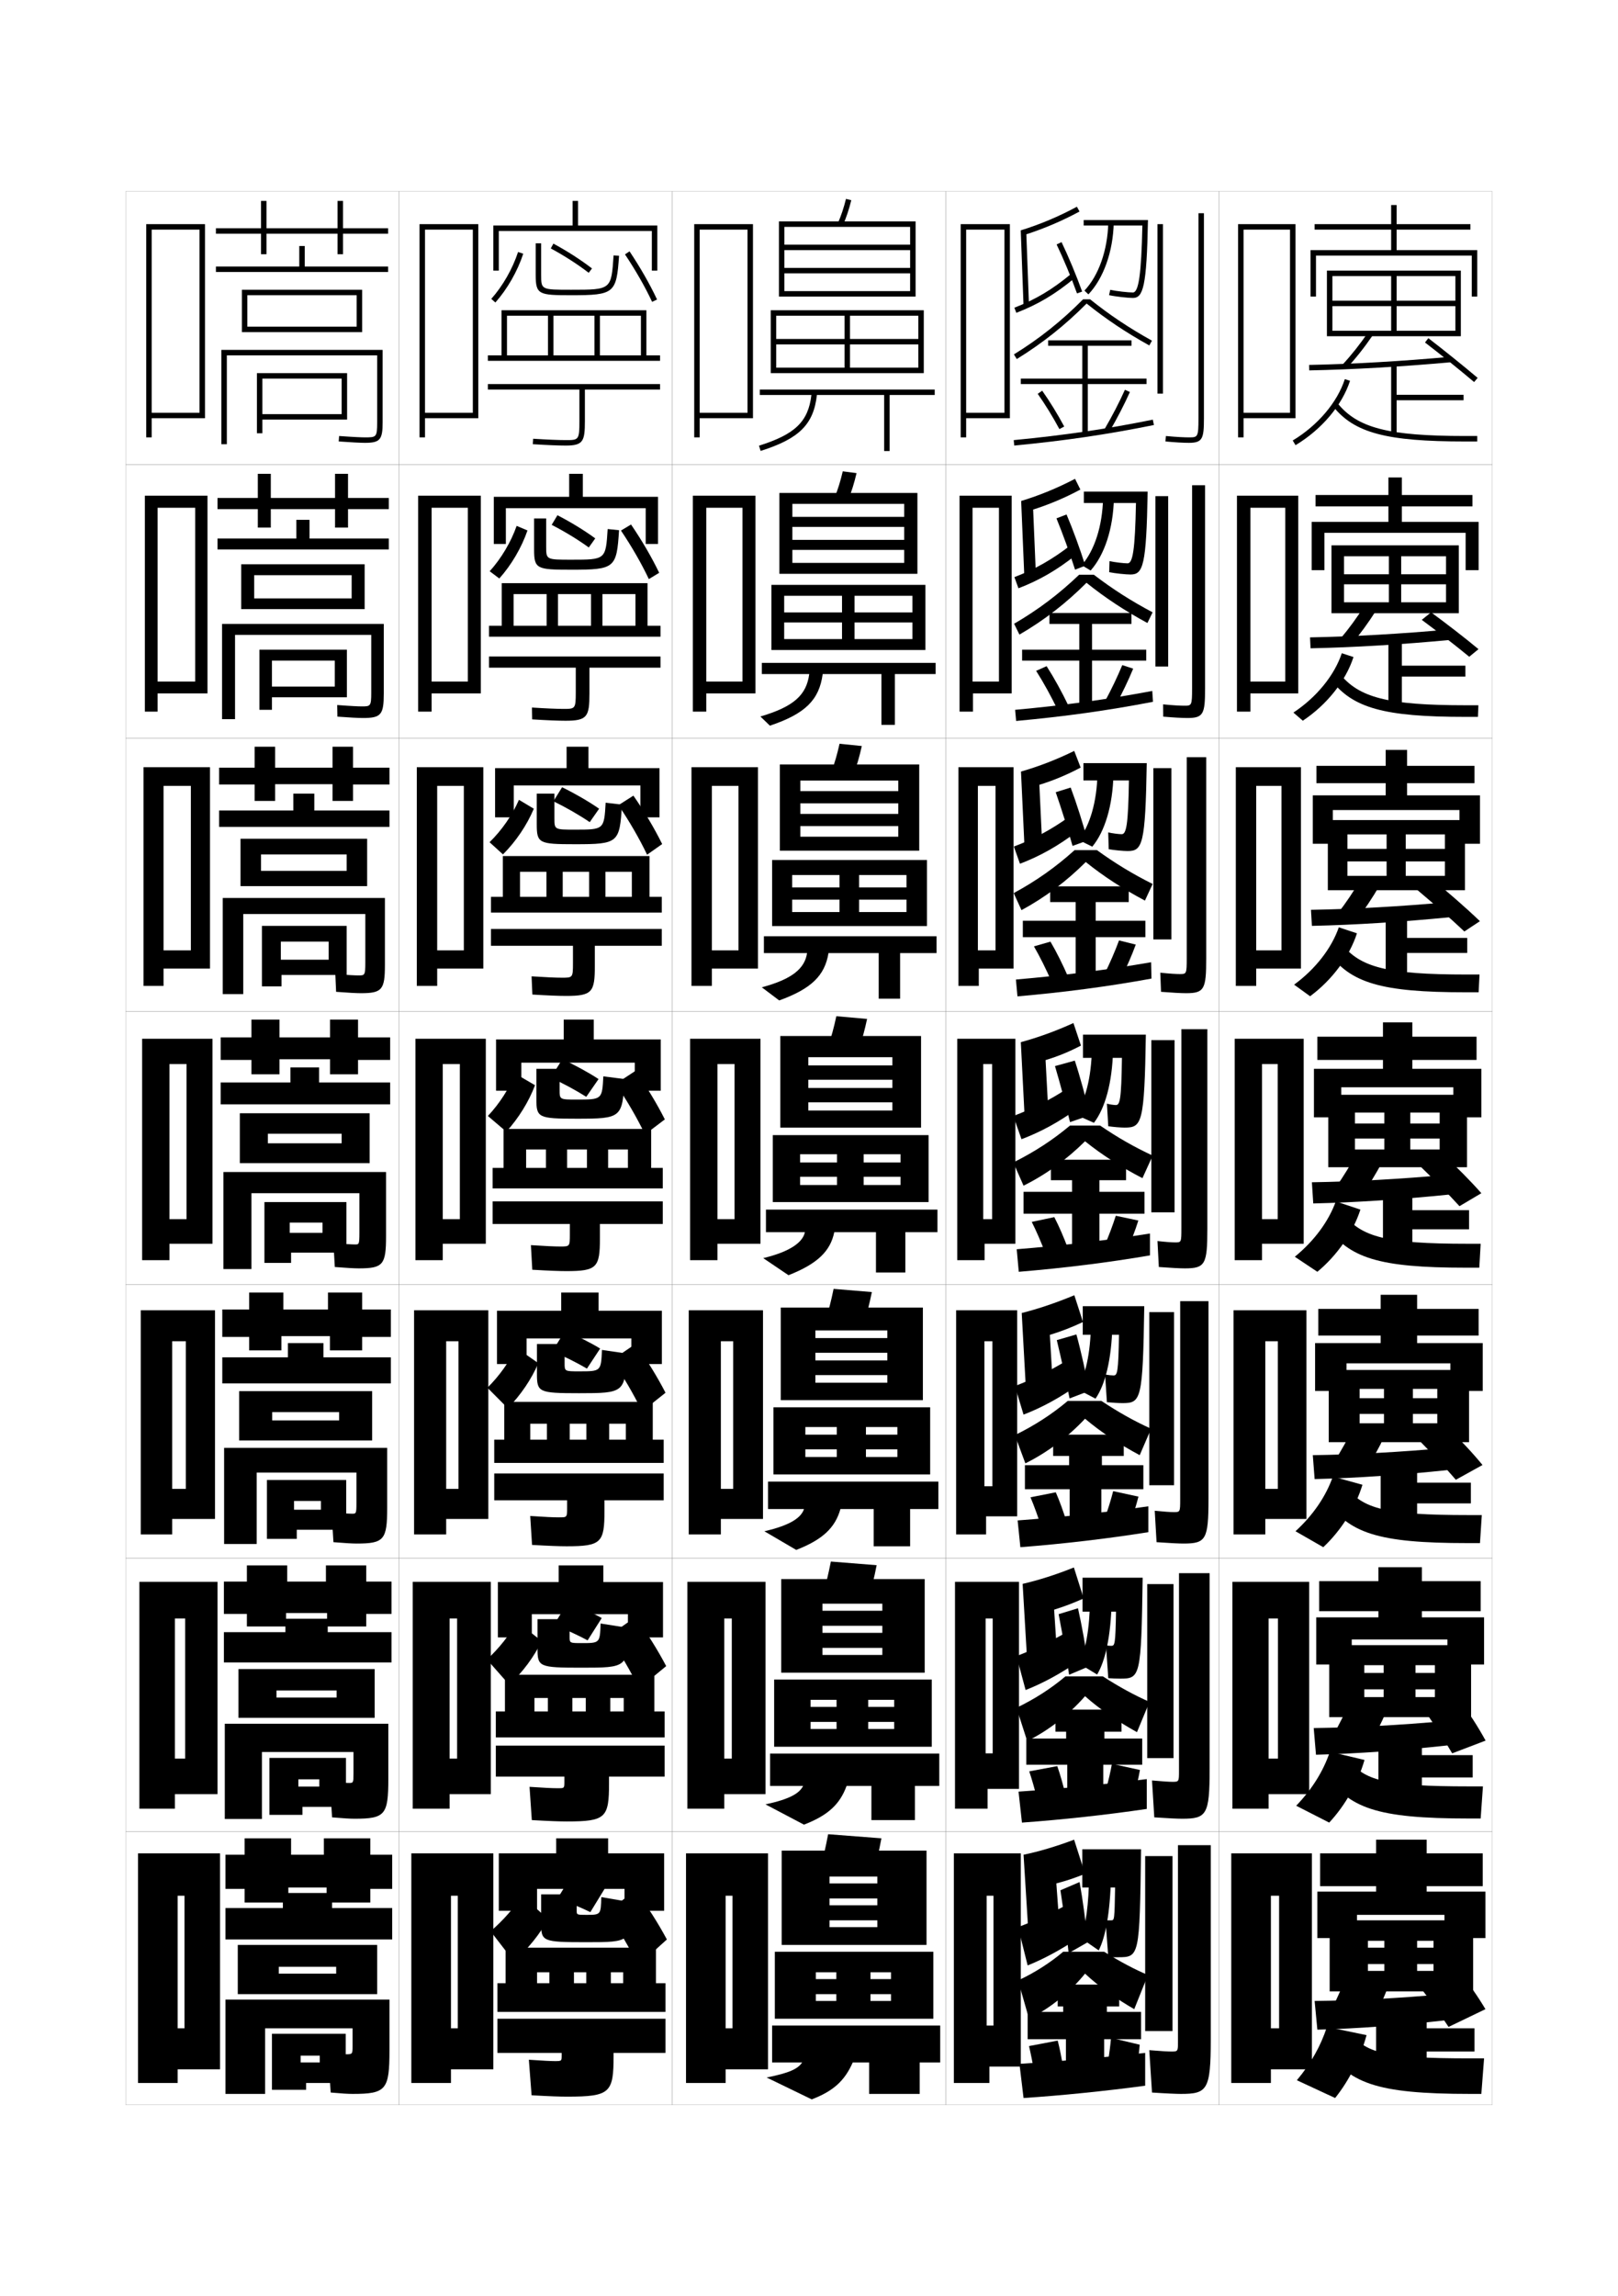 <?xml version="1.0" encoding="utf-8"?>
<!-- Generator: Adobe Illustrator 15.0.2, SVG Export Plug-In . SVG Version: 6.00 Build 0)  -->
<!DOCTYPE svg PUBLIC "-//W3C//DTD SVG 1.1//EN" "http://www.w3.org/Graphics/SVG/1.1/DTD/svg11.dtd">
<svg version="1.1" id="glyphs" xmlns="http://www.w3.org/2000/svg" xmlns:xlink="http://www.w3.org/1999/xlink" x="0px" y="0px"
	 width="592px" height="840px" viewBox="0 0 592 840" enable-background="new 0 0 592 840" xml:space="preserve">
<g>
	<rect x="46" y="70" fill="none" stroke="#999999" stroke-width="0.1" width="100" height="100"/>
	<rect x="46" y="170" fill="none" stroke="#999999" stroke-width="0.1" width="100" height="100"/>
	<rect x="46" y="270" fill="none" stroke="#999999" stroke-width="0.1" width="100" height="100"/>
	<rect x="46" y="370" fill="none" stroke="#999999" stroke-width="0.1" width="100" height="100"/>
	<rect x="46" y="470" fill="none" stroke="#999999" stroke-width="0.1" width="100" height="100"/>
	<rect x="46" y="570" fill="none" stroke="#999999" stroke-width="0.1" width="100" height="100"/>
	<rect x="46" y="670" fill="none" stroke="#999999" stroke-width="0.1" width="100" height="100"/>
	<rect x="146" y="70" fill="none" stroke="#999999" stroke-width="0.1" width="100" height="100"/>
	<rect x="146" y="170" fill="none" stroke="#999999" stroke-width="0.1" width="100" height="100"/>
	<rect x="146" y="270" fill="none" stroke="#999999" stroke-width="0.1" width="100" height="100"/>
	<rect x="146" y="370" fill="none" stroke="#999999" stroke-width="0.1" width="100" height="100"/>
	<rect x="146" y="470" fill="none" stroke="#999999" stroke-width="0.1" width="100" height="100"/>
	<rect x="146" y="570" fill="none" stroke="#999999" stroke-width="0.1" width="100" height="100"/>
	<rect x="146" y="670" fill="none" stroke="#999999" stroke-width="0.1" width="100" height="100"/>
	<rect x="246" y="70" fill="none" stroke="#999999" stroke-width="0.1" width="100" height="100"/>
	<rect x="246" y="170" fill="none" stroke="#999999" stroke-width="0.1" width="100" height="100"/>
	<rect x="246" y="270" fill="none" stroke="#999999" stroke-width="0.1" width="100" height="100"/>
	<rect x="246" y="370" fill="none" stroke="#999999" stroke-width="0.1" width="100" height="100"/>
	<rect x="246" y="470" fill="none" stroke="#999999" stroke-width="0.1" width="100" height="100"/>
	<rect x="246" y="570" fill="none" stroke="#999999" stroke-width="0.1" width="100" height="100"/>
	<rect x="246" y="670" fill="none" stroke="#999999" stroke-width="0.1" width="100" height="100"/>
	<rect x="346" y="70" fill="none" stroke="#999999" stroke-width="0.1" width="100" height="100"/>
	<rect x="346" y="170" fill="none" stroke="#999999" stroke-width="0.1" width="100" height="100"/>
	<rect x="346" y="270" fill="none" stroke="#999999" stroke-width="0.1" width="100" height="100"/>
	<rect x="346" y="370" fill="none" stroke="#999999" stroke-width="0.1" width="100" height="100"/>
	<rect x="346" y="470" fill="none" stroke="#999999" stroke-width="0.1" width="100" height="100"/>
	<rect x="346" y="570" fill="none" stroke="#999999" stroke-width="0.1" width="100" height="100"/>
	<rect x="346" y="670" fill="none" stroke="#999999" stroke-width="0.1" width="100" height="100"/>
	<rect x="446" y="70" fill="none" stroke="#999999" stroke-width="0.1" width="100" height="100"/>
	<rect x="446" y="170" fill="none" stroke="#999999" stroke-width="0.1" width="100" height="100"/>
	<rect x="446" y="270" fill="none" stroke="#999999" stroke-width="0.1" width="100" height="100"/>
	<rect x="446" y="370" fill="none" stroke="#999999" stroke-width="0.1" width="100" height="100"/>
	<rect x="446" y="470" fill="none" stroke="#999999" stroke-width="0.1" width="100" height="100"/>
	<rect x="446" y="570" fill="none" stroke="#999999" stroke-width="0.1" width="100" height="100"/>
	<rect x="446" y="670" fill="none" stroke="#999999" stroke-width="0.1" width="100" height="100"/>
</g>
<g>
	<rect x="423.5" y="82" width="2" height="62"/>
	<path d="M435,162c-2.126,0-5.098-0.175-8.594-0.505l0.188-1.99
		C430.935,159.914,433.561,160,435,160c3.235,0,3.5,0,3.5-7V78h2v75C440.5,160.41,440.026,162,435,162z"/>
</g>
<g>
	<g>
		<rect x="422.75" y="181.5" width="4.666" height="62.333"/>
		<path d="M436.166,251.75V177.5h4.75v74.333c0,9.285-0.572,10.833-6.416,10.833
			c-2.016,0-5.025-0.169-8.896-0.503l-0.041-4.493
			c3.956,0.392,6.393,0.497,7.771,0.497C435.979,258.167,436.166,258.16,436.166,251.75z
			"/>
	</g>
	<g>
		<rect x="422" y="281" width="6.583" height="62.667"/>
		<path d="M434.208,350.5V277h7.125v73.667c0,11.16-0.671,12.667-7.333,12.667
			c-1.904,0-4.953-0.164-9.198-0.501l-0.271-6.997
			c3.572,0.375,5.819,0.498,7.135,0.498C434.1,356.333,434.208,356.319,434.208,350.5z"
			/>
	</g>
	<g>
		<rect x="421.25" y="380.5" width="8.5" height="63"/>
		<path d="M432.25,449.25V376.5h9.5v73c0,13.034-0.771,14.5-8.25,14.5c-1.793,0-4.881-0.159-9.5-0.5l-0.5-9.5
			c3.188,0.358,5.246,0.5,6.5,0.5C432.219,454.5,432.25,454.479,432.25,449.25z"/>
	</g>
	<g>
		<rect x="420.5" y="480" width="9.062" height="63.333"/>
		<path d="M433,564.666c-1.647,0-4.972-0.154-9.834-0.5L422.5,552.667
			c3.597,0.36,5.791,0.499,6.979,0.499c2.297,0,2.334-0.027,2.334-4.666V476
			h10.354v72.333C442.167,563.242,441.223,564.666,433,564.666z"/>
	</g>
	<g>
		<rect x="419.75" y="579.5" width="9.625" height="63.666"/>
		<path d="M432.5,665.333c-1.502,0-5.062-0.151-10.167-0.5L421.5,651.334
			c4.006,0.363,6.336,0.499,7.458,0.499c2.375,0,2.417-0.035,2.417-4.083V575.5h11.209
			v71.666C442.584,663.95,441.467,665.333,432.5,665.333z"/>
	</g>
</g>
<g>
	<rect x="419" y="679" width="10" height="64"/>
	<path d="M432,766c9.711,0,11-1.342,11-20v-71h-12v72c0,3.458-0.047,3.5-2.5,3.5
		c-1.056,0-3.585-0.134-8-0.5l1,15.5C426.846,765.853,430.643,766,432,766z"/>
</g>
<polygon points="351.5,82 351.5,160 353.5,160 353.5,153 367.5,153 367.5,151 353.5,151 353.5,84 367.5,84 367.5,153 369.5,153 
	369.5,82 "/>
<g>
	<polygon points="351.083,181.333 351.083,260.333 356,260.333 356,253.667 365.5,253.667 
		365.5,249.333 355.833,249.333 355.833,185.75 365.5,185.75 365.5,253.667 370.166,253.667 
		370.166,181.333 	"/>
	<polygon points="350.666,280.667 350.666,360.667 358.125,360.667 358.125,354.333 364.25,354.333 
		364.25,347.667 357.791,347.667 357.791,287.5 364.25,287.5 364.25,354.333 370.833,354.333 
		370.833,280.667 	"/>
	<polygon points="350.25,380 350.25,461 360.25,461 360.25,455 363,455 363,446 359.75,446 359.75,389.25 363,389.25 363,455 
		371.5,455 371.5,380 	"/>
	<polygon points="349.833,479.334 349.833,561.334 360.792,561.334 360.792,554.709 
		363.104,554.709 363.104,543.709 360.188,543.709 360.188,490.666 363.104,490.666 
		363.104,554.709 372.166,554.709 372.166,479.334 	"/>
	<polygon points="349.416,578.667 349.416,661.667 361.334,661.667 361.334,654.417 
		363.209,654.417 363.209,641.417 360.625,641.417 360.625,592.083 363.209,592.083 
		363.209,654.417 372.833,654.417 372.833,578.667 	"/>
</g>
<polygon points="373.5,756 373.5,678 349,678 349,762 362,762 362,756 363.5,756 363.5,741 361,741 361,693.5 363.5,693.5 
	363.5,756 "/>
<g>
	<path d="M394.973,77.382l-0.951-1.76c-6.633,3.584-13.546,6.495-20.549,8.65
		l1.028,27.765L376.5,111.963l-0.973-26.251
		C382.149,83.572,388.686,80.779,394.973,77.382z"/>
	<path d="M371.859,114.433l-0.719-1.865c7.694-2.967,13.891-6.655,20.72-12.336
		l1.279,1.537C386.133,107.597,379.77,111.384,371.859,114.433z"/>
	<path d="M394.059,107.338c-2.062-5.749-4.99-12.777-7.46-17.904l1.803-0.867
		c2.496,5.184,5.456,12.287,7.54,18.096L394.059,107.338z"/>
	<path d="M396.5,80.5v2h21.478C417.594,100.31,416.63,107,414.5,107
		c-1.661,0-6.06-0.482-8.283-0.977l-0.434,1.953C408.159,108.504,412.708,109,414.5,109
		c3.748,0,5.071-4.118,5.52-28.5H396.5z"/>
	<path d="M398.226,107.688l-1.451-1.375c5.224-5.513,8.486-14.798,8.726-24.836l2,0.047
		C407.248,92.044,403.781,101.825,398.226,107.688z"/>
	<path d="M398.856,109.5H396.281c-7.893,7.951-15.949,14.373-25.307,20.149l1.051,1.701
		c9.445-5.83,17.584-12.297,25.55-20.305c7.125,5.723,14.438,10.607,22.939,15.328
		l0.971-1.748C413.096,119.967,405.883,115.141,398.856,109.5z"/>
	<polygon points="419.5,138.5 398,138.5 398,126.5 414,126.5 414,124.5 383.5,124.5 383.5,126.5 396,126.5 396,138.5 373.5,138.5 
		373.5,140.5 396,140.5 396,159 398,159 398,140.5 419.5,140.5 	"/>
	<path d="M387.619,156.974c-2.468-4.59-5.212-9.049-7.936-12.896l1.633-1.156
		c2.77,3.913,5.558,8.444,8.064,13.104L387.619,156.974z"/>
	<path d="M405.864,158.003l-1.729-1.006c2.832-4.866,5.409-9.848,7.452-14.406
		l1.824,0.818C411.342,148.03,408.731,153.077,405.864,158.003z"/>
	<path d="M371.096,162.995l-0.191-1.99c18.498-1.776,33.72-4.015,50.897-7.485
		l0.396,1.961C404.949,158.965,389.666,161.213,371.096,162.995z"/>
</g>
<g>
	<g>
		<path d="M395.291,179.088l-1.952-3.923c-6.433,3.363-13.035,6.081-19.714,8.1
			l1.19,28.389l4.249-0.216l-1.051-25.027
			C383.965,184.52,389.701,182.086,395.291,179.088z"/>
		<path d="M391.754,199.431l1.945,3.556c-6.945,5.545-13.426,9.294-21.066,12.218
			l-1.479-4.077C378.594,208.294,384.936,204.716,391.754,199.431z"/>
		<path d="M390.23,188.208c2.303,5.392,5,12.788,6.86,18.731l-3.742,1.454
			c-1.832-5.761-4.501-13.116-6.806-18.77L390.23,188.208z"/>
		<path d="M412.561,206.083c-1.336,0-4.823-0.402-6.606-0.817l-0.122,4.052
			c2.189,0.446,6.118,0.849,7.812,0.849c4.6,0,5.792-3.225,6.263-30.333h-23.346
			v4.167h19.068C415.303,201.125,414.463,206.083,412.561,206.083z"/>
		<path d="M403.599,182.154l3.961,0.246c-0.269,11.033-3.455,20.633-8.516,26.308
			l-3.265-1.944C400.448,201.393,403.372,192.469,403.599,182.154z"/>
		<path d="M397.527,213.197c-7.5,7.517-15.458,13.685-24.533,18.954l-1.951-3.968
			c8.814-5.129,16.417-10.866,23.788-17.933h5.384
			c6.835,5.23,13.66,9.595,21.502,13.75l-1.896,3.915
			C411.567,223.431,404.359,218.69,397.527,213.197z"/>
		<polygon points="419.393,237.667 399.561,237.667 399.561,228.25 413.977,228.25 413.977,224.25 
			383.977,224.25 383.977,228.25 394.894,228.25 394.894,237.667 373.977,237.667 
			373.977,241.667 394.894,241.667 394.894,259 399.561,259 399.561,241.667 
			419.393,241.667 		"/>
		<path d="M379.101,245.407l3.837-1.708c2.777,4.335,5.566,9.41,8.055,14.587
			l-3.945,1.535C384.577,254.693,381.827,249.695,379.101,245.407z"/>
		<path d="M404.242,256.649c2.433-4.502,4.639-9.119,6.377-13.338l3.994,1.298
			c-1.76,4.29-3.99,8.926-6.457,13.494L404.242,256.649z"/>
		<path d="M421.595,252.763l0.264,3.974c-16.606,3.198-32.137,5.361-50.068,7.01
			l-0.377-4.076C389.303,258.04,404.826,255.917,421.595,252.763z"/>
	</g>
	<g>
		<path d="M395.396,280.794l-2.351-6.086c-6.43,3.142-12.924,5.666-19.482,7.55
			l1.352,29.013l6.5-0.358l-1.129-23.804
			C385.566,285.466,390.502,283.394,395.396,280.794z"/>
		<path d="M391.432,298.631l2.612,5.573c-6.884,5.263-13.481,8.974-20.853,11.773
			l-2.239-6.288C378.138,306.988,384.625,303.521,391.432,298.631z"/>
		<path d="M391.74,288.104c2.108,5.6,4.545,13.289,6.18,19.366l-5.496,1.977
			c-1.602-5.773-4.012-13.455-6.152-19.635L391.74,288.104z"/>
		<path d="M410.405,305.167c-1.01,0-3.585-0.322-4.929-0.659l0.189,6.151
			c2.004,0.364,5.311,0.674,6.906,0.674c5.451,0,6.512-2.332,7.006-32.167h-23.173
			V285.5h16.659C412.797,301.939,412.08,305.167,410.405,305.167z"/>
		<path d="M401.553,282.874l5.852,0.403c-0.285,11.545-3.191,20.964-7.758,26.452
			l-5.007-2.473C398.754,302.026,401.338,293.464,401.553,282.874z"/>
		<path d="M397.264,315.349c-7.034,7.025-14.811,12.895-23.517,17.602l-2.851-6.233
			c8.271-4.483,15.42-9.535,22.27-15.717h8.191
			c6.645,4.82,13.082,8.724,20.376,12.375l-2.823,6.083
			C410.906,325.209,403.804,320.611,397.264,315.349z"/>
		<polygon points="419.071,336.833 400.905,336.833 400.905,330 412.988,330 412.988,324.25 
			384.238,324.25 384.238,330 393.572,330 393.572,336.833 374.238,336.833 374.238,342.833 
			393.572,342.833 393.572,359 400.905,359 400.905,342.833 419.071,342.833 		"/>
		<path d="M378.301,346.203l6.043-1.729c2.268,3.866,4.538,8.441,6.544,13.07
			l-6.13,1.59C382.752,354.537,380.516,350.04,378.301,346.203z"/>
		<path d="M404.133,356.301c2.033-4.138,3.87-8.389,5.302-12.271l6.122,1.524
			c-1.45,3.959-3.3,8.184-5.366,12.396L404.133,356.301z"/>
		<path d="M421.172,352.007l0.133,5.986c-15.965,2.912-31.742,4.99-49.035,6.505
			l-0.562-6.163C388.987,356.851,404.814,354.844,421.172,352.007z"/>
	</g>
	<g>
		<path d="M395.5,382.5l-2.75-8.25c-6.426,2.921-12.812,5.251-19.25,7l1.514,29.637l8.75-0.5
			l-1.207-22.581C387.167,386.413,391.303,384.701,395.5,382.5z"/>
		<path d="M391.109,397.83l3.279,7.592C387.566,410.402,380.852,414.074,373.75,416.75l-3-8.5
			C377.682,405.682,384.314,402.324,391.109,397.83z"/>
		<path d="M393.25,388c1.914,5.807,4.089,13.789,5.5,20l-7.25,2.5
			c-1.371-5.785-3.522-13.794-5.5-20.5L393.25,388z"/>
		<path d="M408.25,404.25c-0.684,0-2.348-0.242-3.25-0.5l0.5,8.25c1.817,0.282,4.504,0.5,6,0.5
			c6.304,0,7.232-1.438,7.75-34h-23v8.5h14.25C410.291,402.754,409.698,404.25,408.25,404.25z"/>
		<path d="M399.507,383.594L407.25,384.154c-0.302,12.057-2.93,21.295-7,26.596l-6.75-3
			C397.06,402.66,399.305,394.459,399.507,383.594z"/>
		<path d="M397,417.5c-6.568,6.534-14.163,12.104-22.5,16.25l-3.75-8.5
			c7.727-3.836,14.423-8.203,20.75-13.5h11c6.454,4.409,12.503,7.852,19.25,11L418,431
			C410.246,426.986,403.248,422.532,397,417.5z"/>
		<polygon points="418.75,436 402.25,436 402.25,431.75 412,431.75 412,424.25 384.5,424.25 384.5,431.75 392.25,431.75 392.25,436 
			374.5,436 374.5,444 392.25,444 392.25,459 402.25,459 402.25,444 418.75,444 		"/>
		<path d="M377.5,447l8.25-1.75c1.758,3.396,3.51,7.472,5.033,11.553l-8.314,1.645
			C380.928,454.382,379.205,450.386,377.5,447z"/>
		<path d="M404.023,455.953C405.658,452.18,407.125,448.293,408.25,444.75l8.25,1.75
			c-1.141,3.629-2.609,7.441-4.275,11.297L404.023,455.953z"/>
		<path d="M420.75,451.25v8c-15.321,2.625-31.348,4.618-48,6L372,457
			C388.672,455.661,404.802,453.771,420.75,451.25z"/>
	</g>
</g>
<g>
	<path d="M396.25,483.625l-3.166-9.791c-6.736,2.778-13.171,4.971-19.251,6.499
		l1.677,30.425l9.916-0.541l-1.305-21.889C388.446,486.996,391.869,485.666,396.25,483.625
		z"/>
	<path d="M391.072,497.262l3.354,9.354C387.831,511.316,381.166,514.948,374.5,517.5
		l-3.166-10.458C377.848,504.606,384.456,501.364,391.072,497.262z"/>
	<path d="M393.834,488.167c1.662,6.012,3.514,14.319,4.666,20.667l-7.167,2.749
		c-1.107-5.8-2.929-14.099-4.667-21.333L393.834,488.167z"/>
	<path d="M407.423,503.166c-0.628,0-1.819-0.106-3.09-0.333L405,512.958
		c2.066,0.206,4.307,0.333,5.673,0.333c6.827,0,7.474-0.988,7.994-35.457h-22.501
		v10.457h13.25C409.203,502.167,408.8,503.166,407.423,503.166z"/>
	<path d="M399.171,484.229L407,484.936c-0.312,12.523-2.632,21.578-6.166,26.73l-6.668-3.5
		C397.131,503.135,398.983,495.384,399.171,484.229z"/>
	<path d="M397,519c-6.239,6.654-13.765,12.334-21.834,16.333L371.334,525
		c7.17-3.502,13.525-7.619,19.333-12.5H403c6.301,4.188,12.086,7.396,18.166,10.166
		L417,532.334C409.717,528.428,402.909,523.998,397,519z"/>
	<polygon points="418.334,536 403.166,536 403.166,532.625 411.166,532.625 411.166,524.834 
		385.334,524.834 385.334,532.625 391.167,532.625 391.167,536 375,536 375,544.791 391.375,544.791 
		391.375,559 402.959,559 402.959,544.791 418.334,544.791 	"/>
	<path d="M377.041,547.75l9.25-1.834c1.42,3.225,2.828,7.148,4.023,11.035l-9.293,1.764
		C379.789,554.824,378.407,550.982,377.041,547.75z"/>
	<path d="M404.141,555.635c1.236-3.409,2.333-6.931,3.15-10.135l9.25,2
		c-0.83,3.299-1.918,6.699-3.183,10.198L404.141,555.635z"/>
	<path d="M420.167,551.041V560.5c-15.052,2.401-31.18,4.283-46.834,5.5l-1-9.792
		C388.189,555.033,404.418,553.279,420.167,551.041z"/>
</g>
<g>
	<path d="M396.5,584.75l-3.583-11.333c-6.547,2.637-13.029,4.69-18.751,5.999l1.839,31.213
		l11.083-0.583l-1.402-21.194C389.726,587.578,392.401,586.555,396.5,584.75z"/>
	<path d="M391.036,596.693l3.427,11.114C388.096,612.231,381.481,615.822,375.25,618.25
		l-3.333-12.416C378.013,603.531,384.598,600.404,391.036,596.693z"/>
	<path d="M394.417,588.334c1.41,6.217,2.939,14.849,3.833,21.333l-7.084,2.999
		c-0.844-5.815-2.335-14.402-3.833-22.166L394.417,588.334z"/>
	<path d="M406.596,602.083c-0.572,0-1.278-0.059-1.93-0.167l0.834,12
		c1.318,0.095,3.109,0.167,4.346,0.167c7.35,0,7.714-0.54,8.238-36.916h-22.001
		v12.416h12.25C408.115,601.58,407.901,602.083,406.596,602.083z"/>
	<path d="M398.836,584.865L406.75,585.718c-0.322,12.99-2.334,21.86-5.333,26.865
		l-6.584-4C397.203,603.609,398.662,596.309,398.836,584.865z"/>
	<path d="M397,620.5c-5.91,6.773-13.366,12.564-21.167,16.416L371.917,624.75
		c6.613-3.169,12.63-7.035,17.917-11.5H403.5c6.146,3.967,11.669,6.942,17.083,9.333
		L416,633.667C409.187,629.87,402.57,625.464,397,620.5z"/>
	<polygon points="417.917,636 404.083,636 404.083,633.5 410.333,633.5 410.333,625.417 
		386.167,625.417 386.167,633.5 390.084,633.5 390.084,636 375.5,636 375.5,645.583 390.5,645.583 
		390.5,659 403.667,659 403.667,645.583 417.917,645.583 	"/>
	<path d="M376.583,648l10.25-1.917c1.082,3.053,2.146,6.823,3.012,10.518l-10.271,1.882
		C378.649,654.766,377.609,651.078,376.583,648z"/>
	<path d="M404.758,654.317c0.838-3.046,1.564-6.202,2.075-9.067l10.25,2.25
		c-0.521,2.968-1.228,5.957-2.091,9.1L404.758,654.317z"/>
	<path d="M419.584,650.833V661.75c-14.781,2.178-31.012,3.947-45.668,5l-1.25-11.334
		C387.706,654.404,404.033,652.787,419.584,650.833z"/>
</g>
<g>
	<path d="M397,685.5l-4-12.5c-6.607,2.495-13.138,4.411-18.5,5.5l2,32l11.5-1l-1.5-20.5
		C390.316,687.989,392.95,687.106,397,685.5z"/>
	<path d="M391,696.5c-6.261,3.319-12.821,6.331-18.5,8.5l3.5,14c5.797-2.304,12.36-5.854,18.5-10
		L391,696.5z"/>
	<path d="M395,688.5l-7,3c1.258,8.293,2.419,17.169,3,23l7-4
		C397.365,703.88,396.158,694.924,395,688.5z"/>
	<path d="M406.519,702.5c-0.518,0-1.488,0-2.019,0l1,13.5c1.069,0,2.412,0,3.519,0
		c7.872,0,7.955-0.091,8.481-39.5H396v14h12C407.776,702.493,407.753,702.5,406.519,702.5z"/>
	<path d="M398.5,685.5c-0.159,11.733-1.226,18.583-3,23.5l6.5,4.5c2.465-4.857,4.168-13.544,4.5-27
		L398.5,685.5z"/>
	<path d="M397,722c-5.581,6.894-12.968,12.795-20.5,16.5l-4-14c6.057-2.835,11.734-6.451,16.5-10.5
		h15c5.993,3.746,11.252,6.487,16,8.5l-5,12.5C408.656,731.312,402.232,726.93,397,722z"/>
	<polygon points="404,759 404,746 417.5,746 417.5,736 405,736 405,734 409.5,734 409.5,726 387,726 387,734 389,734 389,736 
		376,736 376,746 390,746 390,759 	"/>
	<path d="M376.5,748.5c0.687,2.925,1.386,6.458,2,10l10.5-2c-0.537-3.501-1.256-7.119-2-10
		L376.5,748.5z"/>
	<path d="M405.5,753.5L416,756c0.463-2.784,0.789-5.362,1-8l-10.5-2.5
		C406.296,748.026,405.939,750.817,405.5,753.5z"/>
	<path d="M419,751c-15.351,1.671-31.777,3.15-46,4l1.5,12.5c13.658-0.888,29.989-2.546,44.5-4.5
		V751z"/>
</g>
<g>
	<polygon points="55.5,151 55.5,153 75,153 75,82 53.5,82 53.5,160 55.5,160 55.5,84 73,84 73,151 	"/>
	<polygon points="57.667,249.333 57.667,253.667 75.917,253.667 75.917,181.333 
		53,181.333 53,260.333 57.667,260.333 57.667,185.75 71.416,185.75 
		71.416,249.333 	"/>
	<polygon points="59.833,347.667 59.833,354.333 76.833,354.333 76.833,280.667 52.5,280.667 
		52.5,360.667 59.833,360.667 59.833,287.5 69.833,287.5 69.833,347.667 	"/>
	<polygon points="68.25,446 62,446 62,455 77.75,455 77.75,380 52,380 52,461 62,461 62,389.25 68.25,389.25 	"/>
	<polygon points="68,544.666 63,544.666 63,555.666 78.667,555.666 78.667,479.333 
		51.5,479.333 51.5,561.333 63,561.333 63,490.666 68,490.666 	"/>
	<polygon points="67.75,643.333 64,643.333 64,656.333 79.583,656.333 79.583,578.667 51,578.667 
		51,661.667 64,661.667 64,592.083 67.75,592.083 	"/>
	<polygon points="67.5,742 65,742 65,757 80.5,757 80.5,678 50.5,678 50.5,762 65,762 65,693.5 67.5,693.5 	"/>
</g>
<g>
	<polygon points="142,83.5 142,85.5 125.5,85.5 125.5,93 123.5,93 123.5,85.5 97.5,85.5 97.5,93 95.5,93 95.5,85.5 79,85.5 79,83.5 
		95.5,83.5 95.5,73.5 97.5,73.5 97.5,83.5 123.5,83.5 123.5,73.5 125.5,73.5 125.5,83.5 	"/>
	<rect x="109.5" y="90" width="2" height="8.5"/>
	<rect x="79" y="97.5" width="63" height="2"/>
	<polygon points="130.5,119.5 130.5,108 90.5,108 90.5,121.5 88.5,121.5 88.5,106 132.5,106 132.5,121.5 90.5,121.5 90.5,119.5 	"/>
	<path d="M81,128h59v26.5c0,6.379-0.972,7.5-6.5,7.5c-1.621,0-4.931-0.174-9.57-0.503
		l0.141-1.994C129.874,159.914,132.401,160,133.5,160c4.16,0,4.5,0,4.5-5.5V130H83v32.5h-2V128z"/>
	<polygon points="96,153.5 96,158.5 94,158.5 94,136.5 127,136.5 127,153.5 125,153.5 125,138.5 96,138.5 96,151.5 125,151.5 
		125,153.5 	"/>
</g>
<g>
	<g>
		<polygon points="142.25,182.167 142.25,186.25 127.333,186.25 127.333,193 122.583,193 
			122.583,186.25 99.083,186.25 99.083,193 94.333,193 94.333,186.25 79.583,186.25 
			79.583,182.167 94.333,182.167 94.333,173.333 99.083,173.333 99.083,182.167 
			122.583,182.167 122.583,173.333 127.333,173.333 127.333,182.167 		"/>
		<rect x="108.417" y="190.167" width="4.833" height="8.167"/>
		<rect x="79.583" y="197" width="62.667" height="4"/>
		<polygon points="128.667,218.917 128.667,210.416 93,210.416 93,222.833 88.25,222.833 
			88.25,206.417 133.417,206.417 133.417,222.833 93,222.833 93,218.917 		"/>
		<path d="M81.25,228.25h59.167V253.75c0,7.735-1.01,8.917-7.667,8.917
			c-1.618,0-4.765-0.168-9.297-0.502l-0.073-4.247
			c5.384,0.403,7.848,0.499,8.953,0.499c3.209,0,3.5-0.007,3.5-5.083v-21.083H86v30.833
			h-4.75V228.25z"/>
		<polygon points="99.5,255.083 99.5,259.667 94.916,259.667 94.916,237.667 126.916,237.667 
			126.916,255.083 122.5,255.083 122.5,241.666 99.5,241.666 99.5,251.166 
			122.5,251.166 122.5,255.083 		"/>
	</g>
	<g>
		<polygon points="142.5,280.833 142.5,287 129.167,287 129.167,293 121.667,293 121.667,286.875 
			100.667,286.875 100.667,293 93.167,293 93.167,287 80.167,287 80.167,280.833 
			93.167,280.833 93.167,273.167 100.667,273.167 100.667,280.833 121.667,280.833 
			121.667,273.167 129.167,273.167 129.167,280.833 		"/>
		<rect x="107.333" y="290.333" width="7.667" height="7.833"/>
		<rect x="80.167" y="296.5" width="62.333" height="6"/>
		<polygon points="126.833,318.583 126.833,312.583 95.5,312.583 95.5,324.167 88,324.167 
			88,306.833 134.333,306.833 134.333,324.167 95.5,324.167 95.5,318.583 		"/>
		<path d="M81.5,328.5h59.333V353c0,9.091-1.049,10.333-8.833,10.333
			c-1.615,0-4.599-0.162-9.023-0.501l-0.287-6.498
			c4.964,0.395,7.364,0.499,8.477,0.499c2.258,0,2.5-0.014,2.5-4.667V334.375H89v29.292
			h-7.5V328.5z"/>
		<polygon points="103,356.667 103,360.833 95.833,360.833 95.833,338.708 126.833,338.708 
			126.833,356.667 120.25,356.667 120.25,344.458 102.75,344.458 102.75,351.083 120.25,351.083 
			120.25,356.667 		"/>
	</g>
	<g>
		<polygon points="142.75,379.5 142.75,387.75 131,387.75 131,393 120.75,393 120.75,387.5 102.25,387.5 102.25,393 92,393 
			92,387.75 80.75,387.75 80.75,379.5 92,379.5 92,373 102.25,373 102.25,379.5 120.75,379.5 120.75,373 131,373 131,379.5 		"/>
		<rect x="106.25" y="390.5" width="10.5" height="7.5"/>
		<rect x="80.75" y="396" width="62" height="8"/>
		<polygon points="125,418.25 125,414.75 98,414.75 98,425.5 87.75,425.5 87.75,407.25 135.25,407.25 135.25,425.5 98,425.5 
			98,418.25 		"/>
		<path d="M81.75,428.75h59.5v23.5c0,10.447-1.088,11.75-10,11.75c-1.611,0-4.433-0.156-8.75-0.5l-0.5-8.75
			c4.545,0.387,6.88,0.5,8,0.5c1.308,0,1.5-0.021,1.5-4.25v-14.5H92v27.75H81.75V428.75z"/>
		<polygon points="106.5,458.25 106.5,462 96.75,462 96.75,439.75 126.75,439.75 126.75,458.25 118,458.25 118,447.25 106,447.25 
			106,451 118,451 118,458.25 		"/>
	</g>
</g>
<g>
	<polygon points="143,479.041 143,489.084 132.5,489.084 132.5,494 120.708,494 120.708,488.791 
		102.958,488.791 102.958,494 91.167,494 91.167,489.084 81.333,489.084 81.333,479.041 
		91.167,479.041 91.167,472.833 103.667,472.833 103.667,479.041 120,479.041 120,472.833 
		132.5,472.833 132.5,479.041 	"/>
	<rect x="105.333" y="491.333" width="13" height="7.667"/>
	<rect x="81.333" y="496.541" width="61.667" height="9.543"/>
	<polygon points="124.083,519.625 124.083,516.584 99.583,516.584 99.583,526.958 87.5,526.958 
		87.5,508.916 136.167,508.916 136.167,526.958 99.583,526.958 99.583,519.625 	"/>
	<path d="M82,529.666h59.667V551.5c0,11.803-1.126,13.166-11.167,13.166
		c-1.608,0-4.29-0.151-8.5-0.5L121.333,553.25c4.125,0.379,6.373,0.5,7.5,0.5
		c1.44,0,1.583-0.025,1.583-3.833v-11.208h-36.5v26.125H82V529.666z"/>
	<polygon points="108.583,559.625 108.583,562.959 97.667,562.959 97.667,541.417 
		126.667,541.417 126.667,559.625 117.417,559.625 117.417,549.083 107.583,549.083 
		107.583,552.292 117.417,552.292 117.417,559.625 	"/>
</g>
<g>
	<polygon points="143.25,578.583 143.25,590.417 134,590.417 134,595 119.667,595 119.667,590.083 
		104.667,590.083 104.667,595 90.333,595 90.333,590.417 81.917,590.417 81.917,578.583 
		90.333,578.583 90.333,572.666 105.083,572.666 105.083,578.583 119.25,578.583 
		119.25,572.666 134,572.666 134,578.583 	"/>
	<rect x="104.417" y="592.166" width="15.5" height="7.834"/>
	<rect x="81.917" y="597.083" width="61.333" height="11.084"/>
	<polygon points="123.167,621 123.167,618.417 101.167,618.417 101.167,628.416 87.25,628.416 
		87.25,610.583 137.083,610.583 137.083,628.416 101.167,628.416 101.167,621 	"/>
	<path d="M82.25,630.583h59.833V650.75c0,13.159-1.165,14.583-12.333,14.583
		c-1.605,0-4.147-0.147-8.25-0.5L120.667,651.75c3.705,0.371,5.865,0.5,7,0.5
		c1.572,0,1.666-0.03,1.666-3.416v-7.917h-33.5v24.5H82.25V630.583z"/>
	<polygon points="110.667,661 110.667,663.917 98.583,663.917 98.583,643.084 126.583,643.084 
		126.583,661 116.833,661 116.833,650.916 109.167,650.916 109.167,653.584 
		116.833,653.584 116.833,661 	"/>
</g>
<g>
	<polygon points="143.5,678.5 143.5,691 135.5,691 135.5,696 119.5,696 119.5,690.5 105.5,690.5 105.5,696 89.5,696 89.5,691 
		82.5,691 82.5,678.5 89.5,678.5 89.5,672.5 106.5,672.5 106.5,678.5 118.5,678.5 118.5,672.5 135.5,672.5 135.5,678.5 	"/>
	<rect x="103.5" y="692.5" width="18" height="8.5"/>
	<rect x="82.5" y="698" width="61" height="11.5"/>
	<polygon points="123,722 123,719.5 102,719.5 102,729.5 87,729.5 87,711.5 138,711.5 138,729.5 102,729.5 102,722 	"/>
	<path d="M129,742H97v24H82.5v-34.5h60V750c0,14.516-1.203,16-13.5,16c-1.602,0-4.005-0.143-8-0.5l-1-14.5
		c3.285,0.364,5.358,0.5,6.5,0.5c2.453,0,2.5-0.034,2.5-3V742z"/>
	<polygon points="117,762 112,762 112,764.5 99.5,764.5 99.5,744 126.5,744 126.5,762 117,762 117,752 110,752 110,754.5 117,754.5 
			"/>
</g>
<polygon points="155.5,151 155.5,153 175,153 175,82 153.5,82 153.5,160 155.5,160 155.5,84 173,84 173,151 "/>
<g>
	<polygon points="157.916,249.333 157.916,253.667 175.916,253.667 175.916,181.333 
		153,181.333 153,260.333 157.916,260.333 157.916,185.75 171.167,185.75 171.167,249.333 	"/>
	<polygon points="159.958,347.667 159.958,354.333 176.833,354.333 176.833,280.667 
		152.5,280.667 152.5,360.667 159.958,360.667 159.958,287.5 169.708,287.5 169.708,347.667 	"/>
	<polygon points="168.25,446 162,446 162,455 177.75,455 177.75,380 152,380 152,461 162,461 162,389.25 168.25,389.25 	"/>
	<polygon points="167.75,544.666 163.25,544.666 163.25,555.666 178.667,555.666 178.667,479.334 
		151.5,479.334 151.5,561.334 163.25,561.334 163.25,490.666 167.75,490.666 	"/>
	<polygon points="167.25,643.333 164.5,643.333 164.5,656.333 179.583,656.333 179.583,578.667 
		151,578.667 151,661.667 164.5,661.667 164.5,592.083 167.25,592.083 	"/>
</g>
<polygon points="167.5,742 165,742 165,757 180.5,757 180.5,678 150.5,678 150.5,762 165,762 165,693.5 167.5,693.5 "/>
<polygon points="256,151 256,153 275.5,153 275.5,82 254,82 254,160 256,160 256,84 273.5,84 273.5,151 "/>
<g>
	<polygon points="258.416,249.333 258.416,253.667 276.416,253.667 276.416,181.333 
		253.5,181.333 253.5,260.333 258.416,260.333 258.416,185.75 271.667,185.75 271.667,249.333 	"/>
	<polygon points="260.458,347.667 260.458,354.333 277.333,354.333 277.333,280.667 
		253,280.667 253,360.667 260.458,360.667 260.458,287.5 270.208,287.5 270.208,347.667 	"/>
	<polygon points="268.75,446 262.5,446 262.5,455 278.25,455 278.25,380 252.5,380 252.5,461 262.5,461 262.5,389.25 268.75,389.25 
			"/>
	<polygon points="268.25,544.666 263.75,544.666 263.75,555.666 279.167,555.666 279.167,479.334 
		252,479.334 252,561.334 263.75,561.334 263.75,490.666 268.25,490.666 	"/>
	<polygon points="267.75,643.333 265,643.333 265,656.333 280.083,656.333 280.083,578.667 
		251.5,578.667 251.5,661.667 265,661.667 265,592.083 267.75,592.083 	"/>
</g>
<polygon points="268,742 265.5,742 265.5,757 281,757 281,678 251,678 251,762 265.5,762 265.5,693.5 268,693.5 "/>
<g>
	<polygon points="182.5,84.5 238.5,84.5 238.5,99 240.5,99 240.5,82.5 211.5,82.5 211.5,73.5 209.5,73.5 209.5,82.5 180.5,82.5 
		180.5,99 182.5,99 	"/>
	<path d="M191.45,92.811l-1.9-0.621c-2.008,6.142-5.578,12.392-9.798,17.146
		l1.496,1.328C185.643,105.711,189.361,99.203,191.45,92.811z"/>
	<path d="M196,89v11.5c0,7.291,1.102,7.5,13,7.5c15.755,0,16.573-0.675,17.498-14.433
		l-1.996-0.135C223.657,106,223.657,106,209,106c-11,0-11,0-11-5.5V89H196z"/>
	<path d="M216.608,98.206c-4.211-3.227-9.098-6.368-14.134-9.086l-0.949,1.76
		c4.943,2.668,9.738,5.75,13.866,8.914L216.608,98.206z"/>
	<path d="M228.669,93.056c3.91,5.853,7.342,11.858,9.926,17.369l1.811-0.85
		c-2.625-5.6-6.108-11.696-10.074-17.631L228.669,93.056z"/>
	<polygon points="236.5,130 236.5,113.5 183.5,113.5 183.5,130 185.5,130 185.5,115.5 200.5,115.5 200.5,130 202.5,130 202.5,115.5 
		217.5,115.5 217.5,130 219.5,130 219.5,115.5 234.5,115.5 234.5,130 178.5,130 178.5,132 241.5,132 241.5,130 	"/>
	<path d="M178.5,142.5H212V154c0,7-0.282,7-5,7c-2.647,0-6.775-0.172-11.937-0.498l-0.127,1.996
		C200.14,162.826,204.312,163,207,163c6.396,0,7-1.59,7-9v-11.5h27.5v-2h-63V142.5z"/>
</g>
<g>
	<polygon points="236.25,185.916 236.25,199 240.75,199 240.75,181.75 213.25,181.75 213.25,173.333 
		208.25,173.333 208.25,181.75 180.667,181.75 180.667,199 185.083,199 185.083,185.916 	"/>
	<path d="M189.033,192.376l3.958,1.68c-2.142,6.258-5.875,12.622-10.301,17.569
		l-3.523-2.652C183.407,204.297,186.968,198.272,189.033,192.376z"/>
	<path d="M226.499,193.961C225.632,207.86,224.959,208.417,209,208.417
		c-12.645,0-13.583-0.275-13.583-7.417v-11.334h4.417v10.251
		c0,4.826,0.014,4.833,9.167,4.833c12.619,0,12.624-0.009,13.334-11.212
		L226.499,193.961z"/>
	<path d="M217.795,196.959l-2.368,3.32c-4.031-2.924-8.851-5.848-13.577-8.276
		l2.106-3.518C208.795,190.975,213.808,194.027,217.795,196.959z"/>
	<path d="M227.201,194.094l3.686-2.215c4.023,5.909,7.562,11.981,10.299,17.671
		l-3.785,2.289C234.703,206.138,231.178,200.003,227.201,194.094z"/>
	<polygon points="204.166,228.917 204.166,217.333 216.25,217.333 216.25,228.917 
		220.417,228.917 220.417,217.333 232.501,217.333 232.501,228.917 178.917,228.917 
		178.917,232.917 241.667,232.917 241.667,228.917 236.917,228.917 236.917,213.333 
		183.583,213.333 183.583,228.917 187.916,228.917 187.916,217.333 200,217.333 
		200,228.917 	"/>
	<path d="M178.917,244.25h31.75v8.917c0,6.161-0.192,6.166-4.5,6.166
		c-2.436,0-6.346-0.165-11.541-0.499l0.082,4.331
		c5.504,0.339,9.536,0.502,12.209,0.502c7.979,0,8.75-1.498,8.75-10V244.25h26v-4.083h-62.75
		V244.25z"/>
</g>
<g>
	<polygon points="234.307,287.333 234.307,299 241.307,299 241.307,281 215.307,281 
		215.307,273.167 207.307,273.167 207.307,281 181.14,281 181.14,299 187.974,299 
		187.974,287.333 	"/>
	<path d="M189.877,292.592l5.441,3.255c-2.512,5.999-6.581,12.017-11.291,16.716
		l-4.909-4.464C183.612,303.729,187.463,298.124,189.877,292.592z"/>
	<path d="M227.556,294.355c-0.808,14.042-1.334,14.478-17.249,14.478
		c-13.141,0-13.917-0.341-13.917-7.333v-11.167h6.459v9
		c0,4.153,0.026,4.167,7.458,4.167c10.706,0,10.715-0.017,11.292-9.856
		L227.556,294.355z"/>
	<path d="M219.205,295.854l-3.434,4.91c-3.935-2.683-8.779-5.449-13.289-7.638
		l3.178-5.134C210.302,290.253,215.442,293.218,219.205,295.854z"/>
	<path d="M226.283,294.547l5.468-3.482c4.081,5.882,7.676,11.931,10.525,17.71
		l-5.517,3.895C233.944,306.777,230.326,300.514,226.283,294.547z"/>
	<polygon points="205.89,328.083 205.89,318.917 215.557,318.917 215.557,328.083 
		221.515,328.083 221.515,318.917 231.183,318.917 231.183,328.083 179.64,328.083 
		179.64,333.833 242.14,333.833 242.14,328.083 237.64,328.083 237.64,313.167 
		183.974,313.167 183.974,328.083 190.265,328.083 190.265,318.917 199.932,318.917 
		199.932,328.083 	"/>
	<path d="M179.64,346h30v6.333c0,5.323-0.101,5.333-4,5.333
		c-2.224,0-5.916-0.158-11.146-0.5l0.291,6.666
		c5.805,0.35,9.697,0.501,12.354,0.501c9.562,0,10.5-1.405,10.5-11V346h24.5v-6.167h-62.5V346
		z"/>
</g>
<g>
	<g>
		<polygon points="232.25,388.75 232.25,399 241.75,399 241.75,380.25 217.25,380.25 217.25,373 206.25,373 206.25,380.25 
			181.5,380.25 181.5,399 190.75,399 190.75,388.75 		"/>
		<path d="M188.5,392.75l7.25,4.25c-2.248,5.987-6.011,12.067-10.5,17l-6.75-5.75
			C182.778,403.729,186.322,398.156,188.5,392.75z"/>
		<path d="M228.5,394.75c-0.75,14.183-1.13,14.5-17.5,14.5c-14.137,0-14.75-0.406-14.75-7.25v-11h8.5v7.75
			c0,3.479,0.039,3.5,6.25,3.5c9.293,0,9.306-0.027,9.75-8.5L228.5,394.75z"/>
		<path d="M219,394.75l-4.5,6.5c-3.838-2.442-8.708-5.05-13-7l4.25-6.75
			C210.195,389.532,215.461,392.409,219,394.75z"/>
		<path d="M225.25,396.5l7.25-4.75c4.139,5.855,7.789,11.88,10.75,17.75L236,415
			C233.07,408.916,229.359,402.524,225.25,396.5z"/>
		<polygon points="207.5,427.25 207.5,420.5 214.75,420.5 214.75,427.25 222.5,427.25 222.5,420.5 229.75,420.5 229.75,427.25 
			180.25,427.25 180.25,434.75 242.5,434.75 242.5,427.25 238.25,427.25 238.25,413 184.25,413 184.25,427.25 192.5,427.25 
			192.5,420.5 199.75,420.5 199.75,427.25 		"/>
		<path d="M180.25,447.75h28.25v3.75c0,4.484-0.011,4.5-3.5,4.5c-2.012,0-5.486-0.151-10.75-0.5l0.5,9
			c6.105,0.36,9.857,0.5,12.5,0.5c11.145,0,12.25-1.312,12.25-12v-5.25h23v-8.25h-62.25V447.75z"/>
	</g>
	<g>
		<polygon points="231,489.625 231,499 242.167,499 242.167,479.5 219,479.5 219,472.833 205.333,472.833 
			205.333,479.5 181.833,479.5 181.833,499 192.667,499 192.667,489.625 		"/>
		<path d="M188.833,493l8.125,5.667c-2.439,5.798-6.478,11.735-11.166,16.499
			l-7.459-7.499C182.735,503.326,186.413,498.08,188.833,493z"/>
		<path d="M229.375,495.167c-0.688,14.276-0.958,14.499-17.458,14.499
			c-14.93,0-15.458-0.361-15.458-7.166v-10.833h10.125v7.167
			c0,2.805,0.052,2.833,5.333,2.833c7.97,0,7.984-0.024,8.333-7.833L229.375,495.167z"
			/>
		<path d="M219.583,493.333L214.75,500.666c-3.742-2.201-8.597-4.612-12.667-6.332
			l4.667-7.5C210.998,488.637,216.269,491.288,219.583,493.333z"/>
		<path d="M223.917,497.5L232.5,491.667c4.196,5.829,7.928,11.872,11,17.833l-8.583,6.833
			C231.872,510.059,228.093,503.582,223.917,497.5z"/>
		<polygon points="208.458,526.666 208.458,520.834 214.542,520.834 214.542,526.666 
			222.896,526.666 222.896,520.834 228.979,520.834 228.979,526.666 180.833,526.666 
			180.833,535.166 242.833,535.166 242.833,526.666 238.833,526.666 238.833,512.834 
			184.5,512.834 184.5,526.666 194.021,526.666 194.021,520.834 200.104,520.834 
			200.104,526.666 		"/>
		<path d="M180.833,548.834H207.5v2.707c0,3.646-0.012,3.543-3.167,3.543
			c-1.8,0-5.036-0.145-10.333-0.501l0.667,10.584
			c6.407,0.37,10.04,0.499,12.667,0.499c12.706,0,13.833-1.347,13.833-13v-3.832
			h21.667v-9.793h-62V548.834z"/>
	</g>
	<g>
		<polygon points="229.75,590.5 229.75,599 242.583,599 242.583,578.75 220.75,578.75 220.75,572.666 
			204.417,572.666 204.417,578.75 182.167,578.75 182.167,599 194.583,599 194.583,590.5 		"/>
		<path d="M189.167,593.25l9,7.084c-2.63,5.607-6.946,11.402-11.833,15.999
			l-8.167-9.249C182.691,602.922,186.504,598.005,189.167,593.25z"/>
		<path d="M230.25,595.584c-0.627,14.371-0.785,14.499-17.417,14.499
			c-15.723,0-16.166-0.318-16.166-7.083v-10.666h11.75v6.583
			c0,2.13,0.065,2.167,4.417,2.167c6.646,0,6.663-0.021,6.917-7.167L230.25,595.584z"
			/>
		<path d="M220.167,591.916L215,600.083c-3.646-1.962-8.486-4.176-12.333-5.666l5.083-8.25
			C211.801,587.742,217.076,590.167,220.167,591.916z"/>
		<path d="M222.583,598.5L232.5,591.584c4.254,5.803,8.067,11.865,11.25,17.916l-9.917,8.166
			C230.673,611.202,226.826,604.639,222.583,598.5z"/>
		<polygon points="209.417,626.083 209.417,621.167 214.333,621.167 214.333,626.083 
			223.292,626.083 223.292,621.167 228.208,621.167 228.208,626.083 181.417,626.083 
			181.417,635.583 243.167,635.583 243.167,626.083 239.417,626.083 239.417,612.667 
			184.75,612.667 184.75,626.083 195.542,626.083 195.542,621.167 200.458,621.167 
			200.458,626.083 		"/>
		<path d="M181.417,649.917H206.5v1.666c0,2.808-0.014,2.584-2.833,2.584
			c-1.588,0-4.586-0.137-9.917-0.501l0.833,12.168
			c6.708,0.381,10.223,0.499,12.834,0.499c14.268,0,15.416-1.383,15.416-14v-2.416
			h20.334v-11.334h-61.75V649.917z"/>
	</g>
</g>
<g>
	<polygon points="228.5,691 228.5,699 243,699 243,678 222.5,678 222.5,672.5 203.5,672.5 203.5,678 182.5,678 182.5,699 196.5,699 
		196.5,691 	"/>
	<path d="M191,693.5c-2.904,4.429-6.853,9.019-11.5,13l8.5,11c5.087-4.43,9.679-10.081,12.5-15.5
		L191,693.5z"/>
	<path d="M231.5,696l-11.5-2c-0.158,6.484-0.178,6.5-5.5,6.5c-3.422,0-3.5-0.044-3.5-1.5v-6h-13v10.5
		c0,6.724,0.359,7,16.5,7C230.889,710.5,230.935,710.469,231.5,696z"/>
	<path d="M221.5,690.5c-2.866-1.454-8.146-3.652-12-5l-5.5,9c3.624,1.261,8.45,3.278,12,5
		L221.5,690.5z"/>
	<path d="M222,699.5c4.309,6.195,8.224,12.845,11.5,19.5l10.5-9.5
		c-3.294-6.142-7.188-12.223-11.5-18L222,699.5z"/>
	<polygon points="210,725.5 210,721.5 214.5,721.5 214.5,725.5 223.5,725.5 223.5,721.5 228,721.5 228,725.5 182,725.5 182,736 
		243.5,736 243.5,725.5 240,725.5 240,712.5 185,712.5 185,725.5 196.5,725.5 196.5,721.5 201,721.5 201,725.5 	"/>
	<path d="M243.5,751v-12.5H182V751h23.5v1c0,1.969-0.016,2-2.5,2c-1.375,0-4.135-0.129-9.5-0.5l1,13
		c7.009,0.392,10.405,0.5,13,0.5c15.83,0,17-1.419,17-15v-1H243.5z"/>
</g>
<g>
	<path d="M308.416,82.4l-1.832-0.801c1.191-2.727,2.154-5.617,2.945-8.838
		l1.941,0.477C310.653,76.571,309.654,79.568,308.416,82.4z"/>
	<polygon points="287,83 333,83 333,89.5 287,89.5 287,91.5 333,91.5 333,98 287,98 287,100 333,100 333,106.5 287,106.5 287,108.5 
		335,108.5 335,81 285,81 285,108.5 287,108.5 	"/>
	<polygon points="284,115.5 336,115.5 336,124 284,124 284,126 336,126 336,134.5 311,134.5 311,115.5 309,115.5 309,134.5 
		284,134.5 284,136.5 338,136.5 338,113.5 282,113.5 282,136.5 284,136.5 	"/>
	<path d="M342,142.5h-64v2h18.88c-1.154,9.778-5.976,14.38-19.181,18.546l0.602,1.908
		c14.076-4.441,19.39-9.679,20.59-20.454H323.5V165h2v-20.5H342V142.5z"/>
</g>
<g>
	<g>
		<path d="M310.352,182.877l-4.953-0.921c1.191-2.98,2.139-6.025,2.954-9.531
			l5.044,0.651C312.559,176.675,311.582,179.809,310.352,182.877z"/>
		<polygon points="289.917,192.75 330.833,192.75 330.833,197.5 289.917,197.5 
			289.917,201.166 330.833,201.166 330.833,205.917 289.917,205.917 289.917,209.916 
			335.666,209.916 335.666,180.333 285.167,180.333 285.167,209.916 289.917,209.916 
			289.917,184.333 330.833,184.333 330.833,189.083 289.917,189.083 		"/>
		<polygon points="286.917,217.958 333.833,217.958 333.833,224.042 286.917,224.042 
			286.917,227.708 333.833,227.708 333.833,233.792 312.666,233.792 312.666,217.958 
			308.083,217.958 308.083,233.792 286.917,233.792 286.917,237.791 338.583,237.791 
			338.583,213.958 282.25,213.958 282.25,237.791 286.917,237.791 		"/>
		<path d="M296.086,246.583c-1.007,7.7-5.685,11.946-17.871,15.531l3.484,3.355
			c12.927-4.354,18.036-9.39,19.31-18.886H322.5v18.583h4.916v-18.583h14.917V242.5
			H278.75v4.083H296.086z"/>
	</g>
	<g>
		<path d="M312.287,283.354l-8.074-1.042c1.191-3.234,2.123-6.435,2.963-10.226
			l8.147,0.826C314.465,276.779,313.51,280.05,312.287,283.354z"/>
		<polygon points="292.833,293.875 328.666,293.875 328.666,297.75 292.833,297.75 292.833,302.208 
			328.666,302.208 328.666,306.083 292.833,306.083 292.833,311.208 336.333,311.208 
			336.333,279.667 285.333,279.667 285.333,311.208 292.833,311.208 292.833,285.541 
			328.666,285.541 328.666,289.417 292.833,289.417 		"/>
		<polygon points="289.833,320.104 331.666,320.104 331.666,324.646 289.833,324.646 
			289.833,329.104 331.666,329.104 331.666,333.646 314.333,333.646 314.333,320.104 
			307.166,320.104 307.166,333.646 289.833,333.646 289.833,338.771 339.166,338.771 
			339.166,314.604 282.5,314.604 282.5,338.771 289.833,338.771 		"/>
		<path d="M295.293,348.667c-0.86,5.622-5.394,9.511-16.56,12.515l6.367,4.803
			c11.777-4.268,16.681-9.101,18.03-17.318H321.5v16.667h7.833v-16.667h13.333V342.5
			H279.5v6.167H295.293z"/>
	</g>
	<g>
		<path d="M317.25,372.75c-0.878,4.133-1.812,7.541-3.027,11.081l-11.195-1.162
			C304.22,379.182,305.134,375.826,306,371.75L317.25,372.75z"/>
		<polygon points="295.75,395 326.5,395 326.5,398 295.75,398 295.75,403.25 326.5,403.25 326.5,406.25 295.75,406.25 295.75,412.5 
			337,412.5 337,379 285.5,379 285.5,412.5 295.75,412.5 295.75,386.75 326.5,386.75 326.5,389.75 295.75,389.75 		"/>
		<polygon points="292.75,422.25 329.5,422.25 329.5,425.25 292.75,425.25 292.75,430.5 329.5,430.5 329.5,433.5 316,433.5 
			316,422.25 306.25,422.25 306.25,433.5 292.75,433.5 292.75,439.75 339.75,439.75 339.75,415.25 282.75,415.25 282.75,439.75 
			292.75,439.75 		"/>
		<path d="M294.5,450.75c-0.713,3.544-5.104,7.077-15.25,9.5l9.25,6.25
			c10.628-4.181,15.327-8.812,16.75-15.75h15.25v14.75h10.75v-14.75H343v-8.25h-62.75v8.25H294.5z"/>
	</g>
	<g>
		<path d="M319,472.666c-0.898,4.4-1.81,7.945-3.018,11.721l-13.965-1.273
			C303.211,479.372,304.109,475.861,305,471.5L319,472.666z"/>
		<polygon points="298.334,494.875 324.666,494.875 324.666,497.666 298.334,497.666 
			298.334,503.041 324.666,503.041 324.666,505.834 298.334,505.834 298.334,512.208 
			337.666,512.208 337.666,478.333 285.667,478.333 285.667,512.208 298.334,512.208 
			298.334,486.708 324.666,486.708 324.666,489.5 298.334,489.5 		"/>
		<polygon points="294.667,522.041 328.334,522.041 328.334,524.834 294.667,524.834 
			294.667,530.208 328.334,530.208 328.334,533 316.834,533 316.834,522.041 
			306.166,522.041 306.166,533 294.667,533 294.667,539.375 340.333,539.375 340.333,514.834 
			283,514.834 283,539.375 294.667,539.375 		"/>
		<path d="M294.167,552.041c-1.002,3.09-4.883,5.938-14.5,8.125L291.333,567
			c9.717-3.791,14.24-8.146,16.167-14.959h12.166v13.625H333v-13.625h10.334V542H281v10.041
			H294.167z"/>
	</g>
	<g>
		<path d="M320.75,572.583c-0.918,4.666-1.808,8.35-3.009,12.36l-16.732-1.387
			C302.203,579.562,303.084,575.897,304,571.25L320.75,572.583z"/>
		<polygon points="300.917,594.75 322.833,594.75 322.833,597.333 300.917,597.333 
			300.917,602.833 322.833,602.833 322.833,605.417 300.917,605.417 300.917,611.916 
			338.333,611.916 338.333,577.666 285.833,577.666 285.833,611.916 300.917,611.916 
			300.917,586.666 322.833,586.666 322.833,589.25 300.917,589.25 		"/>
		<polygon points="296.583,621.833 327.167,621.833 327.167,624.417 296.583,624.417 
			296.583,629.916 327.167,629.916 327.167,632.5 317.667,632.5 317.667,621.833 
			306.083,621.833 306.083,632.5 296.583,632.5 296.583,638.999 340.916,638.999 
			340.916,614.417 283.25,614.417 283.25,638.999 296.583,638.999 		"/>
		<path d="M293.833,653.333c-1.292,2.634-4.662,4.797-13.75,6.75L294.167,667.5
			c8.808-3.402,13.152-7.48,15.583-14.167h9.083v12.5H334.75v-12.5h8.917V641.5H281.75v11.833
			H293.833z"/>
	</g>
</g>
<g>
	<path d="M322.5,672.5L303,671c-0.94,4.933-1.806,8.753-3,13l19.5,1.5
		C320.694,681.253,321.562,677.433,322.5,672.5z"/>
	<polygon points="303.5,694.5 321,694.5 321,697 303.5,697 303.5,702.5 321,702.5 321,705 303.5,705 303.5,711.5 339,711.5 339,677 
		286,677 286,711.5 303.5,711.5 303.5,686.5 321,686.5 321,689 303.5,689 	"/>
	<polygon points="341.5,738.5 341.5,714 283.5,714 283.5,738.5 298.5,738.5 298.5,721.5 326,721.5 326,724 298.5,724 298.5,729.5 
		326,729.5 326,732 318.5,732 318.5,721.5 306,721.5 306,732 298.5,732 298.5,738.5 	"/>
	<path d="M282.5,741v13.5h11c-1.582,2.303-4.441,3.781-13,5.5l16.5,8
		c7.897-3.013,12.065-6.815,15-13.5h6V766h18.5v-11.5h7.5V741H282.5z"/>
</g>
<polygon points="455,151 455,153 474,153 474,82 453,82 453,160 455,160 455,84 472,84 472,151 "/>
<g>
	<polygon points="457.5,249.333 457.5,253.667 475,253.667 475,181.333 452.583,181.333 
		452.583,260.333 457.5,260.333 457.5,185.75 470.25,185.75 470.25,249.333 	"/>
	<polygon points="459.625,347.667 459.625,354.333 476,354.333 476,280.667 452.166,280.667 
		452.166,360.667 459.625,360.667 459.625,287.5 468.875,287.5 468.875,347.667 	"/>
	<polygon points="467.5,446 461.75,446 461.75,455 477,455 477,380 451.75,380 451.75,461 461.75,461 461.75,389.25 467.5,389.25 	
		"/>
	<polygon points="467.541,544.666 462.959,544.666 462.959,555.666 478,555.666 478,479.334 
		451.334,479.334 451.334,561.334 462.959,561.334 462.959,490.666 467.541,490.666 	"/>
	<polygon points="467.583,643.333 464.167,643.333 464.167,656.333 479,656.333 479,578.667 
		450.917,578.667 450.917,661.667 464.167,661.667 464.167,592.083 467.583,592.083 	"/>
</g>
<polygon points="468,742 465,742 465,757 480,757 480,678 450.5,678 450.5,762 465,762 465,693.5 468,693.5 "/>
<g>
	<polygon points="511,91.5 511,84 538,84 538,82 511,82 511,75 509,75 509,82 481,82 481,84 509,84 509,91.5 479.5,91.5 
		479.5,108.5 481.5,108.5 481.5,93.5 538.5,93.5 538.5,108.5 540.5,108.5 540.5,91.5 	"/>
	<polygon points="485.5,123 487.5,123 487.5,101 532.5,101 532.5,110 487.5,110 487.5,112 532.5,112 532.5,121 511,121 511,101 
		509,101 509,121 487.5,121 487.5,123 534.5,123 534.5,99 485.5,99 	"/>
	<path d="M492.732,134.681l-1.465-1.361c3.212-3.452,6.377-7.45,9.407-11.884
		l1.65,1.129C499.239,127.079,496.012,131.156,492.732,134.681z"/>
	<path d="M479.02,135.5l-0.039-2c15.854-0.31,33.811-1.346,51.929-2.996l0.182,1.992
		C512.926,134.15,494.92,135.189,479.02,135.5z"/>
	<path d="M539.355,139.765c-5.356-4.521-12.408-10.201-17.965-14.472l1.219-1.586
		c5.579,4.288,12.658,9.99,18.035,14.528L539.355,139.765z"/>
	<rect x="509" y="133" width="2" height="26"/>
	<rect x="510" y="144.425" width="25.5" height="2"/>
	<path d="M474.017,162.856l-1.033-1.713c9.176-5.53,16.303-13.923,19.065-22.452
		l1.902,0.617C491.045,148.282,483.593,157.085,474.017,162.856z"/>
	<path d="M540.5,161.5H536c-28.787,0-40.52-3.129-48.282-12.877l1.564-1.246
		C496.591,156.555,507.942,159.5,536,159.5h4.5V161.5z"/>
</g>
<g>
	<polygon points="512.916,190.916 512.916,185.25 538.75,185.25 538.75,181.083 512.916,181.083 
		512.916,174.667 508,174.667 508,181.083 481.333,181.083 481.333,185.25 508,185.25 508,190.916 
		479.916,190.916 479.916,208.583 484.583,208.583 484.583,194.916 536.25,194.916 
		536.25,208.583 541,208.583 541,190.916 	"/>
	<polygon points="508.166,220.333 508.166,203.5 512.666,203.5 512.666,220.333 
		529.083,220.333 529.083,213.75 491.75,213.75 491.75,210.083 529.083,210.083 529.083,203.5 
		491.75,203.5 491.75,224.333 487.166,224.333 487.166,199.5 533.75,199.5 533.75,224.333 
		491.75,224.333 491.75,220.333 	"/>
	<path d="M499.229,221.613l4.292,1.691c-2.856,4.502-5.885,8.663-8.993,12.347
		l-4.055-2.051C493.509,230.015,496.451,226.002,499.229,221.613z"/>
	<path d="M479.32,233.167c15.74-0.287,33.364-1.29,51.19-2.914l0.312,3.827
		c-17.941,1.699-35.547,2.76-51.31,3.086L479.32,233.167z"/>
	<path d="M520.201,226.757l3.412-2.749c5.473,4.027,12.138,9.136,17.341,13.468
		l-3.384,2.784C532.325,235.927,525.664,230.822,520.201,226.757z"/>
	<rect x="508" y="233.417" width="4.916" height="25.333"/>
	<rect x="511.583" y="243.521" width="24.583" height="4"/>
	<path d="M490.949,238.961l4.268,1.411c-2.821,8.721-9.693,17.391-18.539,23.282
		l-3.439-2.976C481.748,255.037,488.237,247.062,490.949,238.961z"/>
	<path d="M486.932,248.603l3.137-2.289c7.039,8.888,17.574,11.686,46.265,11.686h4.583
		L540.75,262.25h-4.667C506.277,262.25,494.848,258.984,486.932,248.603z"/>
</g>
<g>
	<polygon points="514.833,290.958 514.833,286.5 539.5,286.5 539.5,280.167 514.833,280.167 
		514.833,274.333 507,274.333 507,280.167 481.666,280.167 481.666,286.5 507,286.5 507,290.958 
		480.333,290.958 480.333,308.667 487.666,308.667 487.666,296.333 534,296.333 
		534,308.667 541.5,308.667 541.5,290.958 	"/>
	<polygon points="507.333,320.417 507.333,305.25 514.333,305.25 514.333,320.417 528.666,320.417 
		528.666,315.125 493,315.125 493,310.542 528.666,310.542 528.666,305.25 493,305.25 493,325.667 
		485.833,325.667 485.833,300 536,300 536,325.667 493,325.667 493,320.417 	"/>
	<path d="M497.783,321.79l6.934,2.253c-2.627,4.49-5.457,8.734-8.395,12.577
		l-6.645-2.74C492.539,330.163,495.258,326.136,497.783,321.79z"/>
	<path d="M479.66,332.833c15.629-0.263,32.918-1.233,50.453-2.831l0.44,5.536
		c-17.718,1.744-34.922,2.828-50.548,3.169L479.66,332.833z"/>
	<path d="M518.359,325.386l5.813-3.639c5.606,4.644,12.098,10.222,17.304,15.241
		l-5.691,3.767C530.471,335.715,523.959,330.128,518.359,325.386z"/>
	<rect x="507" y="333.833" width="7.833" height="24.667"/>
	<rect x="513.166" y="343.117" width="23.667" height="5.5"/>
	<path d="M489.85,339.23l6.634,2.206c-2.737,8.468-9.028,17.005-17.145,23.016
		l-5.845-4.238C481.337,354.461,487.189,346.904,489.85,339.23z"/>
	<path d="M486.146,348.582l4.709-3.331C497.624,353.848,507.344,356.5,536.666,356.5h4.667
		L541,363h-4.834C505.342,363,494.215,359.598,486.146,348.582z"/>
</g>
<g>
	<polygon points="516.75,391 516.75,387.75 540.25,387.75 540.25,379.25 516.75,379.25 516.75,374 506,374 506,379.25 482,379.25 
		482,387.75 506,387.75 506,391 480.75,391 480.75,408.75 490.75,408.75 490.75,397.75 531.75,397.75 531.75,408.75 542,408.75 
		542,391 	"/>
	<polygon points="506.5,420.5 506.5,407 516,407 516,420.5 526.75,420.5 526.75,416.5 495.75,416.5 495.75,411 526.75,411 
		526.75,407 495.75,407 495.75,427 486,427 486,400.5 536.75,400.5 536.75,427 495.75,427 495.75,420.5 	"/>
	<path d="M496.338,421.968l9.574,2.814c-2.397,4.478-5.027,8.806-7.796,12.808
		l-9.232-3.43C491.568,430.311,494.063,426.27,496.338,421.968z"/>
	<path d="M480,432.5c15.517-0.24,32.473-1.178,49.715-2.748l0.57,7.246
		C512.792,438.787,495.988,439.893,480.5,440.25L480,432.5z"/>
	<path d="M520.018,427.014l8.215-4.527C532.838,426.832,537.843,431.781,542,436.5l-8,4.75
		C529.682,436.486,524.63,431.509,520.018,427.014z"/>
	<rect x="506" y="434.25" width="10.75" height="24"/>
	<rect x="514.75" y="442.713" width="22.75" height="7"/>
	<path d="M488.75,439.5l9,3c-2.652,8.215-8.363,16.619-15.75,22.75l-8.25-5.5
		C480.926,453.885,486.141,446.746,488.75,439.5z"/>
	<path d="M485.359,448.562l6.281-4.373C498.141,452.494,507.045,455,537,455h4.75l-0.5,8.75h-5
		C504.405,463.75,493.583,460.211,485.359,448.562z"/>
</g>
<g>
	<polygon points="518.5,491.333 518.5,488.583 541,488.583 541,478.834 518.5,478.834 518.5,473.666 
		505.166,473.666 505.166,478.834 482.334,478.834 482.334,488.583 505.166,488.583 
		505.166,491.333 481.167,491.333 481.167,508.834 492.666,508.834 492.666,498.75 
		530.667,498.75 530.667,508.834 542.5,508.834 542.5,491.333 	"/>
	<polygon points="506.375,520.666 506.375,508.083 516.958,508.083 516.958,520.666 525.875,520.666 
		525.875,517.25 497.458,517.25 497.458,511.5 525.875,511.5 525.875,508.083 497.458,508.083 
		497.458,527.583 486.167,527.583 486.167,501.166 537.5,501.166 537.5,527.583 
		497.458,527.583 497.458,520.666 	"/>
	<path d="M495.059,522.312l11.549,3.043c-2.168,4.465-4.598,8.877-7.197,13.037
		l-11.154-3.786C490.764,530.625,493.037,526.57,495.059,522.312z"/>
	<path d="M480.333,532.334c15.405-0.219,32.027-1.123,48.978-2.666l0.713,8.08
		c-17.27,1.834-33.673,2.962-49.023,3.335L480.333,532.334z"/>
	<path d="M519.78,527.487l10.069-5.086c4.35,4.266,8.75,8.846,12.574,13.53
		l-9.757,5.401C528.619,536.584,524.146,531.96,519.78,527.487z"/>
	<rect x="505.166" y="534.666" width="13.334" height="23.334"/>
	<rect x="516.166" y="542.393" width="22" height="7.582"/>
	<path d="M487.666,540.166l10.834,3C495.963,551.471,490.823,559.75,484.166,566L474,560.166
		C480.51,554.189,485.163,547.336,487.666,540.166z"/>
	<path d="M485.072,548.541l7.355-4.665C498.657,551.891,506.746,554.25,537.333,554.25h4.833
		L541.5,564.5h-4.667C503.969,564.5,493.451,560.824,485.072,548.541z"/>
</g>
<g>
	<polygon points="520.25,591.666 520.25,589.416 541.75,589.416 541.75,578.417 520.25,578.417 
		520.25,573.333 504.333,573.333 504.333,578.417 482.667,578.417 482.667,589.416 
		504.333,589.416 504.333,591.666 481.584,591.666 481.584,608.917 494.583,608.917 
		494.583,599.75 529.584,599.75 529.584,608.917 543,608.917 543,591.666 	"/>
	<polygon points="506.25,620.833 506.25,609.166 517.916,609.166 517.916,620.833 525,620.833 525,618 
		499.166,618 499.166,612 525,612 525,609.166 499.166,609.166 499.166,628.166 
		486.334,628.166 486.334,601.833 538.25,601.833 538.25,628.166 499.166,628.166 
		499.166,620.833 	"/>
	<path d="M493.779,622.656l13.524,3.271c-1.938,4.452-4.17,8.948-6.599,13.269
		l-13.077-4.144C489.96,630.939,492.01,626.87,493.779,622.656z"/>
	<path d="M480.666,632.167c15.293-0.195,31.582-1.066,48.239-2.583l0.856,8.915
		c-17.046,1.879-33.049,3.028-48.262,3.417L480.666,632.167z"/>
	<path d="M521.539,626.231l12.582-4.216c3.477,4.771,6.613,9.574,9.433,14.736
		l-12.22,4.664C528.241,636.141,525.014,631.268,521.539,626.231z"/>
	<rect x="504.333" y="635.083" width="15.917" height="22.667"/>
	<rect x="517.583" y="642.071" width="21.25" height="8.166"/>
	<path d="M486.583,640.833l12.667,3c-2.421,8.395-6.99,16.547-12.917,22.917
		L474.25,660.583C480.094,654.495,484.186,647.926,486.583,640.833z"/>
	<path d="M484.786,648.521l8.428-4.957c5.96,7.724,13.232,9.938,44.452,9.938h4.917
		L541.75,665.25h-4.334C503.533,665.25,493.318,661.438,484.786,648.521z"/>
</g>
<g>
	<polygon points="522,692 522,690 542.5,690 542.5,678 522,678 522,673 503.5,673 503.5,678 483,678 483,690 503.5,690 503.5,692 
		482,692 482,709 496.5,709 496.5,700.5 528.5,700.5 528.5,709 543.5,709 543.5,692 	"/>
	<polygon points="506.5,721 506.5,710 518.5,710 518.5,721 524.5,721 524.5,718.5 500.5,718.5 500.5,712.5 524.5,712.5 524.5,710 
		500.5,710 500.5,728.5 486.5,728.5 486.5,702.5 539,702.5 539,728.5 500.5,728.5 500.5,721 	"/>
	<path d="M492.5,723c-1.518,4.171-3.344,8.255-5.5,12.5l15,4.5c2.259-4.479,4.29-9.06,6-13.5
		L492.5,723z"/>
	<path d="M481,732l1,10.5c15.075-0.404,30.678-1.575,47.5-3.5l-1-9.5
		C512.135,730.989,496.18,731.828,481,732z"/>
	<path d="M520,727.5c3.668,4.72,6.719,8.994,10,14l13.5-6.5c-2.938-4.899-5.867-9.098-9.5-13.5
		L520,727.5z"/>
	<rect x="503.5" y="735.5" width="18.5" height="22"/>
	<rect x="519" y="742" width="20.5" height="8.5"/>
	<path d="M485.5,741.5c-2.293,7.016-5.823,13.3-11,19.5l14,6.5c5.195-6.49,9.194-14.517,11.5-23
		L485.5,741.5z"/>
	<path d="M484.5,748.5c8.686,13.551,18.598,17.5,53.5,17.5h4l1-13h-5c-31.853,0-38.31-2.066-44-9.5
		L484.5,748.5z"/>
</g>
</svg>
